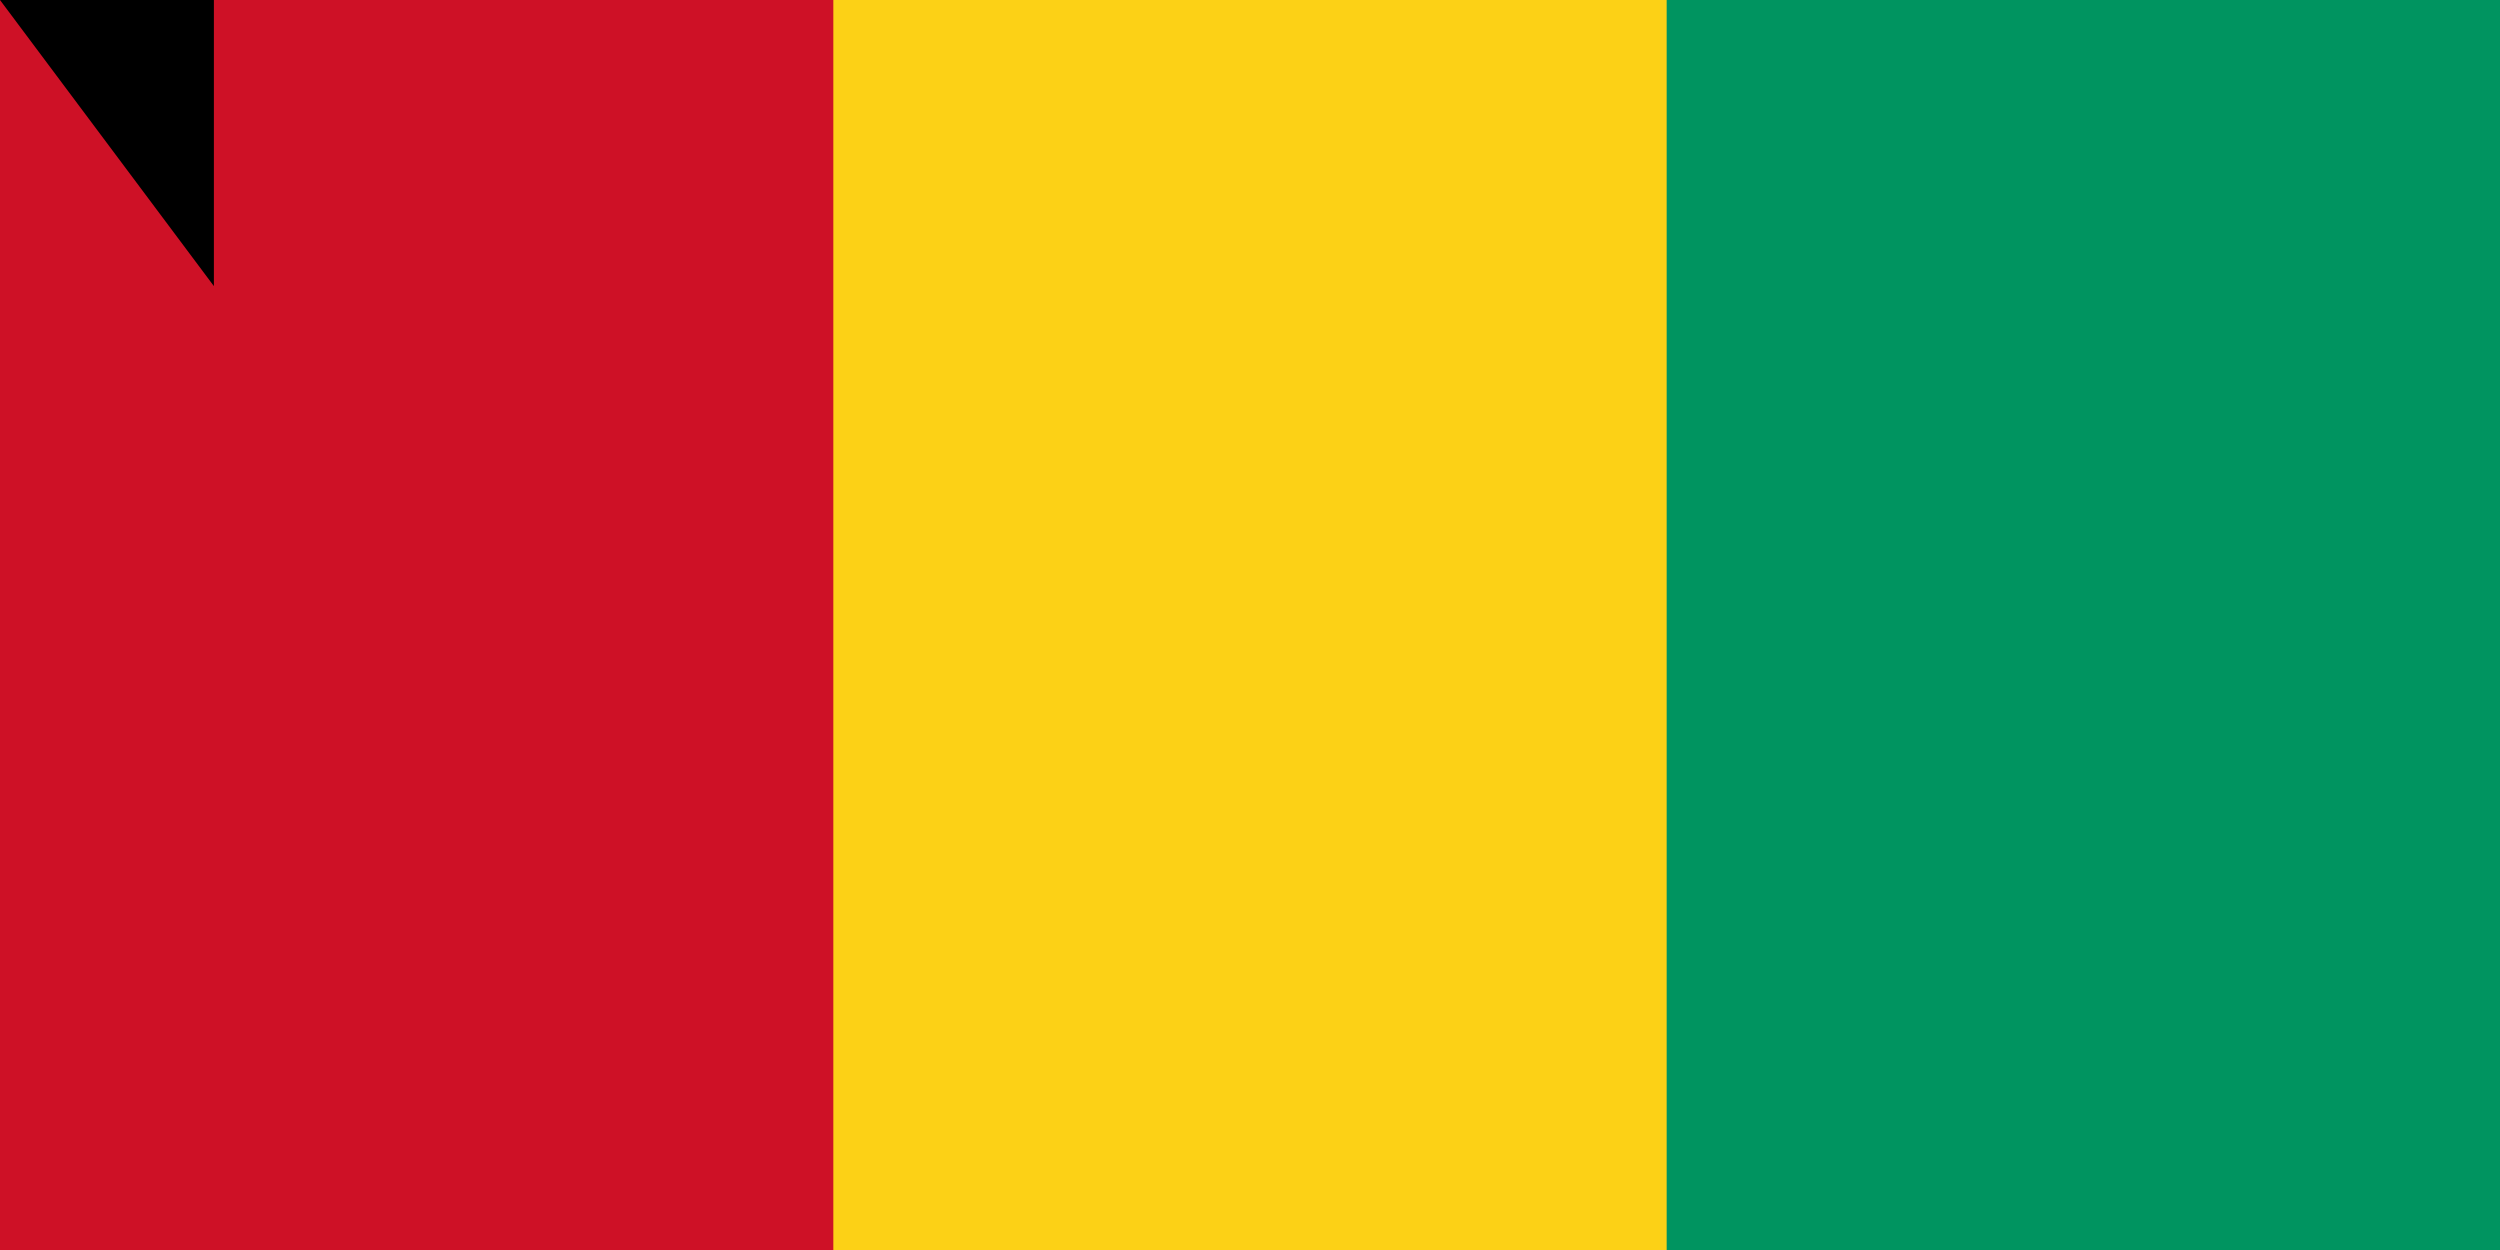 <svg xmlns="http://www.w3.org/2000/svg" width="900" height="450"><path fill="#ce1126" d="M0 0h900v600H0z"/><path fill="#fcd116" d="M300 0h600v600H300z"/><path fill="#009460" d="M600 0h300v600H600z"/><path id="path-b7187" d="m m0 77 m0 103 m0 65 m0 65 m0 65 m0 65 m0 65 m0 65 m0 65 m0 65 m0 65 m0 65 m0 65 m0 65 m0 65 m0 65 m0 65 m0 65 m0 65 m0 65 m0 77 m0 101 m0 81 m0 108 m0 112 m0 65 m0 106 m0 74 m0 98 m0 74 m0 102 m0 101 m0 51 m0 66 m0 89 m0 89 m0 65 m0 87 m0 69 m0 110 m0 73 m0 55 m0 100 m0 79 m0 85 m0 84 m0 74 m0 89 m0 118 m0 75 m0 70 m0 97 m0 66 m0 109 m0 70 m0 100 m0 51 m0 114 m0 111 m0 72 m0 73 m0 72 m0 104 m0 69 m0 71 m0 48 m0 119 m0 56 m0 109 m0 122 m0 71 m0 55 m0 98 m0 88 m0 104 m0 48 m0 105 m0 50 m0 51 m0 112 m0 101 m0 111 m0 71 m0 97 m0 101 m0 81 m0 61 m0 61"/>
</svg>